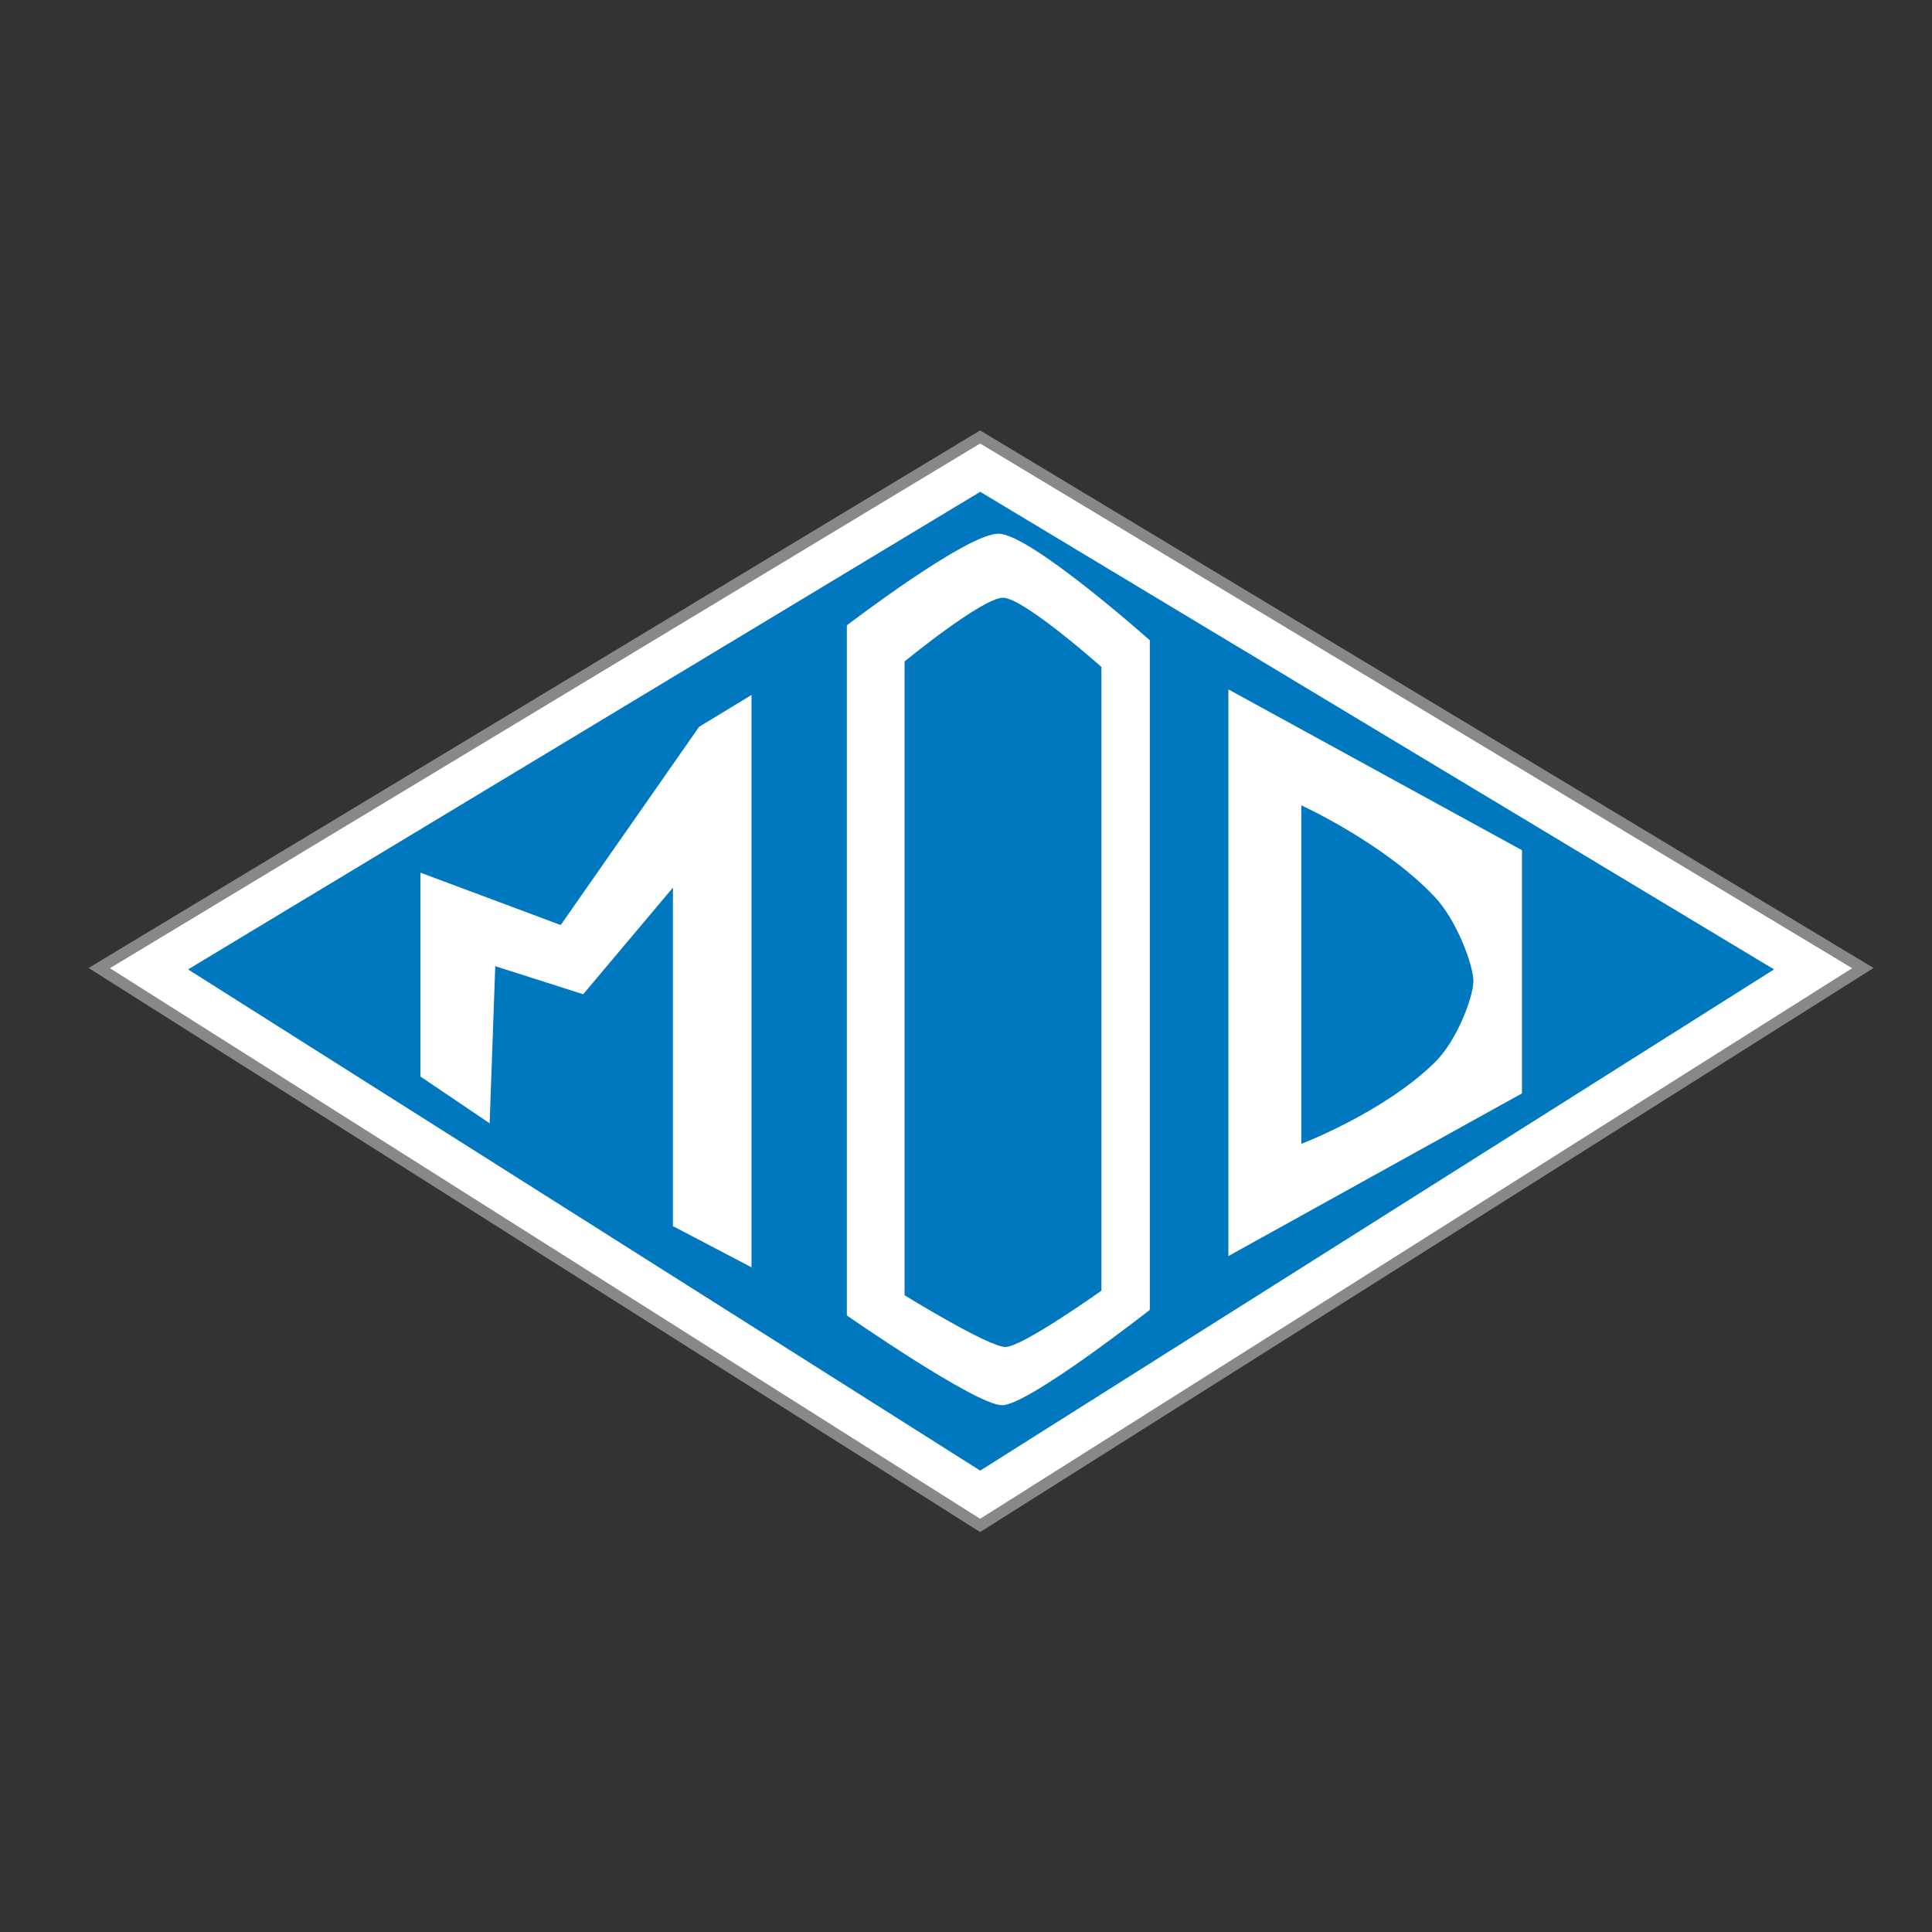<?xml version="1.0" encoding="utf-8"?>
<!-- Generator: Adobe Illustrator 15.0.0, SVG Export Plug-In . SVG Version: 6.00 Build 0)  -->
<!DOCTYPE svg PUBLIC "-//W3C//DTD SVG 1.1//EN" "http://www.w3.org/Graphics/SVG/1.1/DTD/svg11.dtd">
<svg version="1.1" id="Calque_1" xmlns="http://www.w3.org/2000/svg" xmlns:xlink="http://www.w3.org/1999/xlink" x="0px" y="0px"
	 width="500px" height="500px" viewBox="0 0 500 500" enable-background="new 0 0 500 500" xml:space="preserve">
<rect x="0" y="0" width="500" height="500" fill="#333333" stroke="none"/>
<polygon fill="#FFFFFF" stroke="#87888A" stroke-width="2.904" stroke-miterlimit="10" points="253.656,394.78 25.688,250.54 
	253.656,113.086 482.107,250.54 "/>
<polygon fill="#0078C0" points="253.68,380.594 48.671,250.882 253.68,127.274 459.118,250.882 "/>
<path fill="#FFFFFF" d="M219.165,340.436V161.834c0,0,30.974-23.715,39.205-23.715c8.23,0,39.204,27.588,39.204,27.588v173.278
	c0,0-31.463,24.684-38.234,24.684C252.562,363.669,219.165,340.436,219.165,340.436z"/>
<path fill="#0078C0" d="M234.105,335.213V171.178c0,0,20.125-16.483,25.468-16.483c5.349,0,25.474,17.91,25.474,17.91v161.416
	c0,0-20.438,14.572-24.845,14.572C255.8,348.593,234.105,335.213,234.105,335.213z"/>
<polygon fill="#FFFFFF" points="317.904,178.414 317.904,325.07 393.892,282.963 393.892,220.037 "/>
<path fill="#0078C0" d="M336.781,208.421v87.609c0,0,21.434-8.173,34.565-21.1c5.789-5.7,9.965-17.011,9.965-21.01
	c0-4.021-4.215-15.678-10.051-21.859C358.128,218.165,336.781,208.421,336.781,208.421z"/>
<polygon fill="#FFFFFF" points="126.718,290.705 108.811,278.606 108.811,225.845 145.113,239.4 180.93,188.092 194.482,179.866 
	194.482,327.975 174.153,317.322 174.153,229.718 150.92,257.309 128.17,250.047 "/>
</svg>
